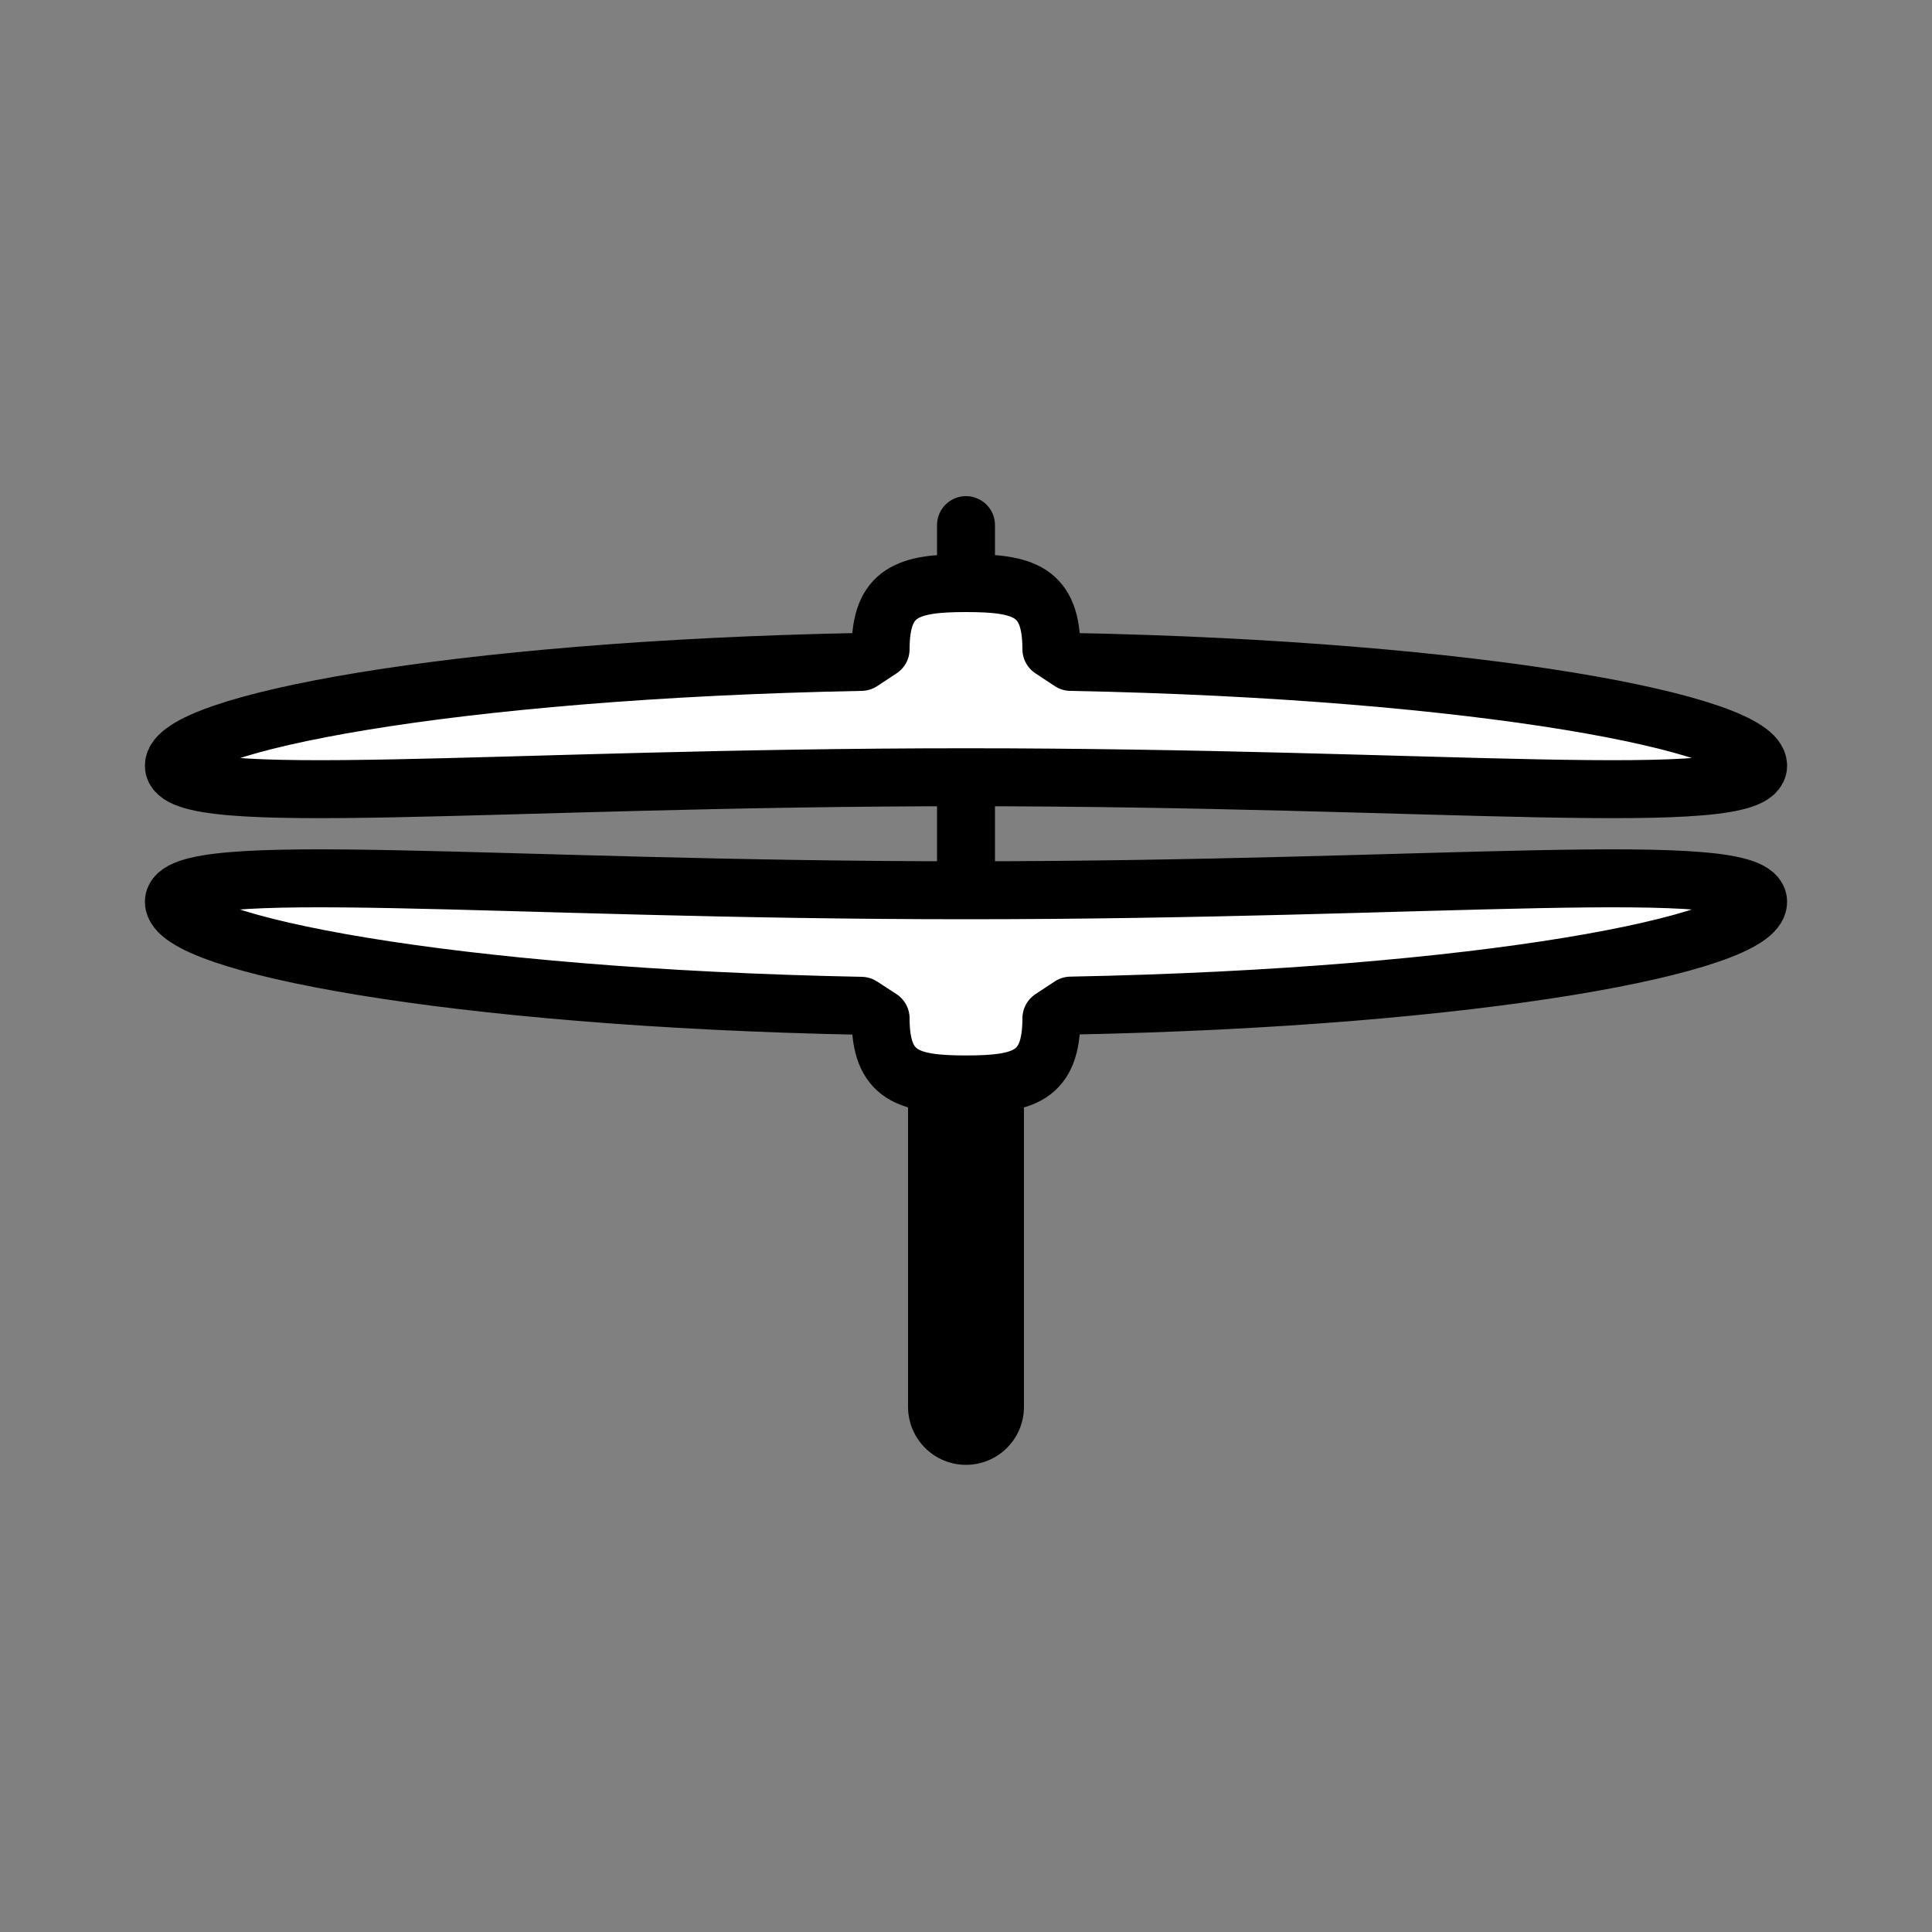 <?xml version="1.0" encoding="utf-8"?>
<!-- Generator: Adobe Illustrator 26.2.1, SVG Export Plug-In . SVG Version: 6.00 Build 0)  -->
<svg version="1.1" id="Layer_1" xmlns="http://www.w3.org/2000/svg" xmlns:xlink="http://www.w3.org/1999/xlink" x="0px" y="0px"
	 viewBox="0 0 100 100" style="enable-background:new 0 0 100 100;" xml:space="preserve">
<rect x="0" y="0" width="100" height="100" fill="#808080" stroke="none"/>
<style type="text/css">
	.st0{fill:none;stroke:#000000;stroke-width:6;stroke-linecap:round;stroke-miterlimit:10;}
	.st1{fill:none;stroke:#000000;stroke-width:3;stroke-linecap:round;stroke-miterlimit:10;}
	.st2{fill:#FFFFFF;stroke:#000000;stroke-width:3;stroke-linecap:round;stroke-linejoin:round;stroke-miterlimit:10;}
</style>
<g>
	<line class="st0" x1="50" y1="72.82" x2="50" y2="50.89"/>
	<line class="st1" x1="50" y1="27.18" x2="50" y2="59.33"/>
	<path class="st2" d="M44.58,34.26C23.25,34.67,9,37.48,9,39.63c0,2.33,16.7,0.6,41,0.6s41,1.73,41-0.6
		c0-2.15-14.25-4.96-35.58-5.37l-1-0.66c0-3-1.43-3.42-4.42-3.42s-4.42,0.43-4.42,3.42L44.58,34.26z"/>
	<path class="st2" d="M44.58,52.06C23.25,51.64,9,48.84,9,46.68c0-2.33,16.7-0.6,41-0.6s41-1.73,41,0.6
		c0,2.15-14.25,4.96-35.58,5.37l-1,0.66c0,3-1.43,3.42-4.42,3.42s-4.42-0.43-4.42-3.42L44.58,52.06z"/>
</g>
</svg>
